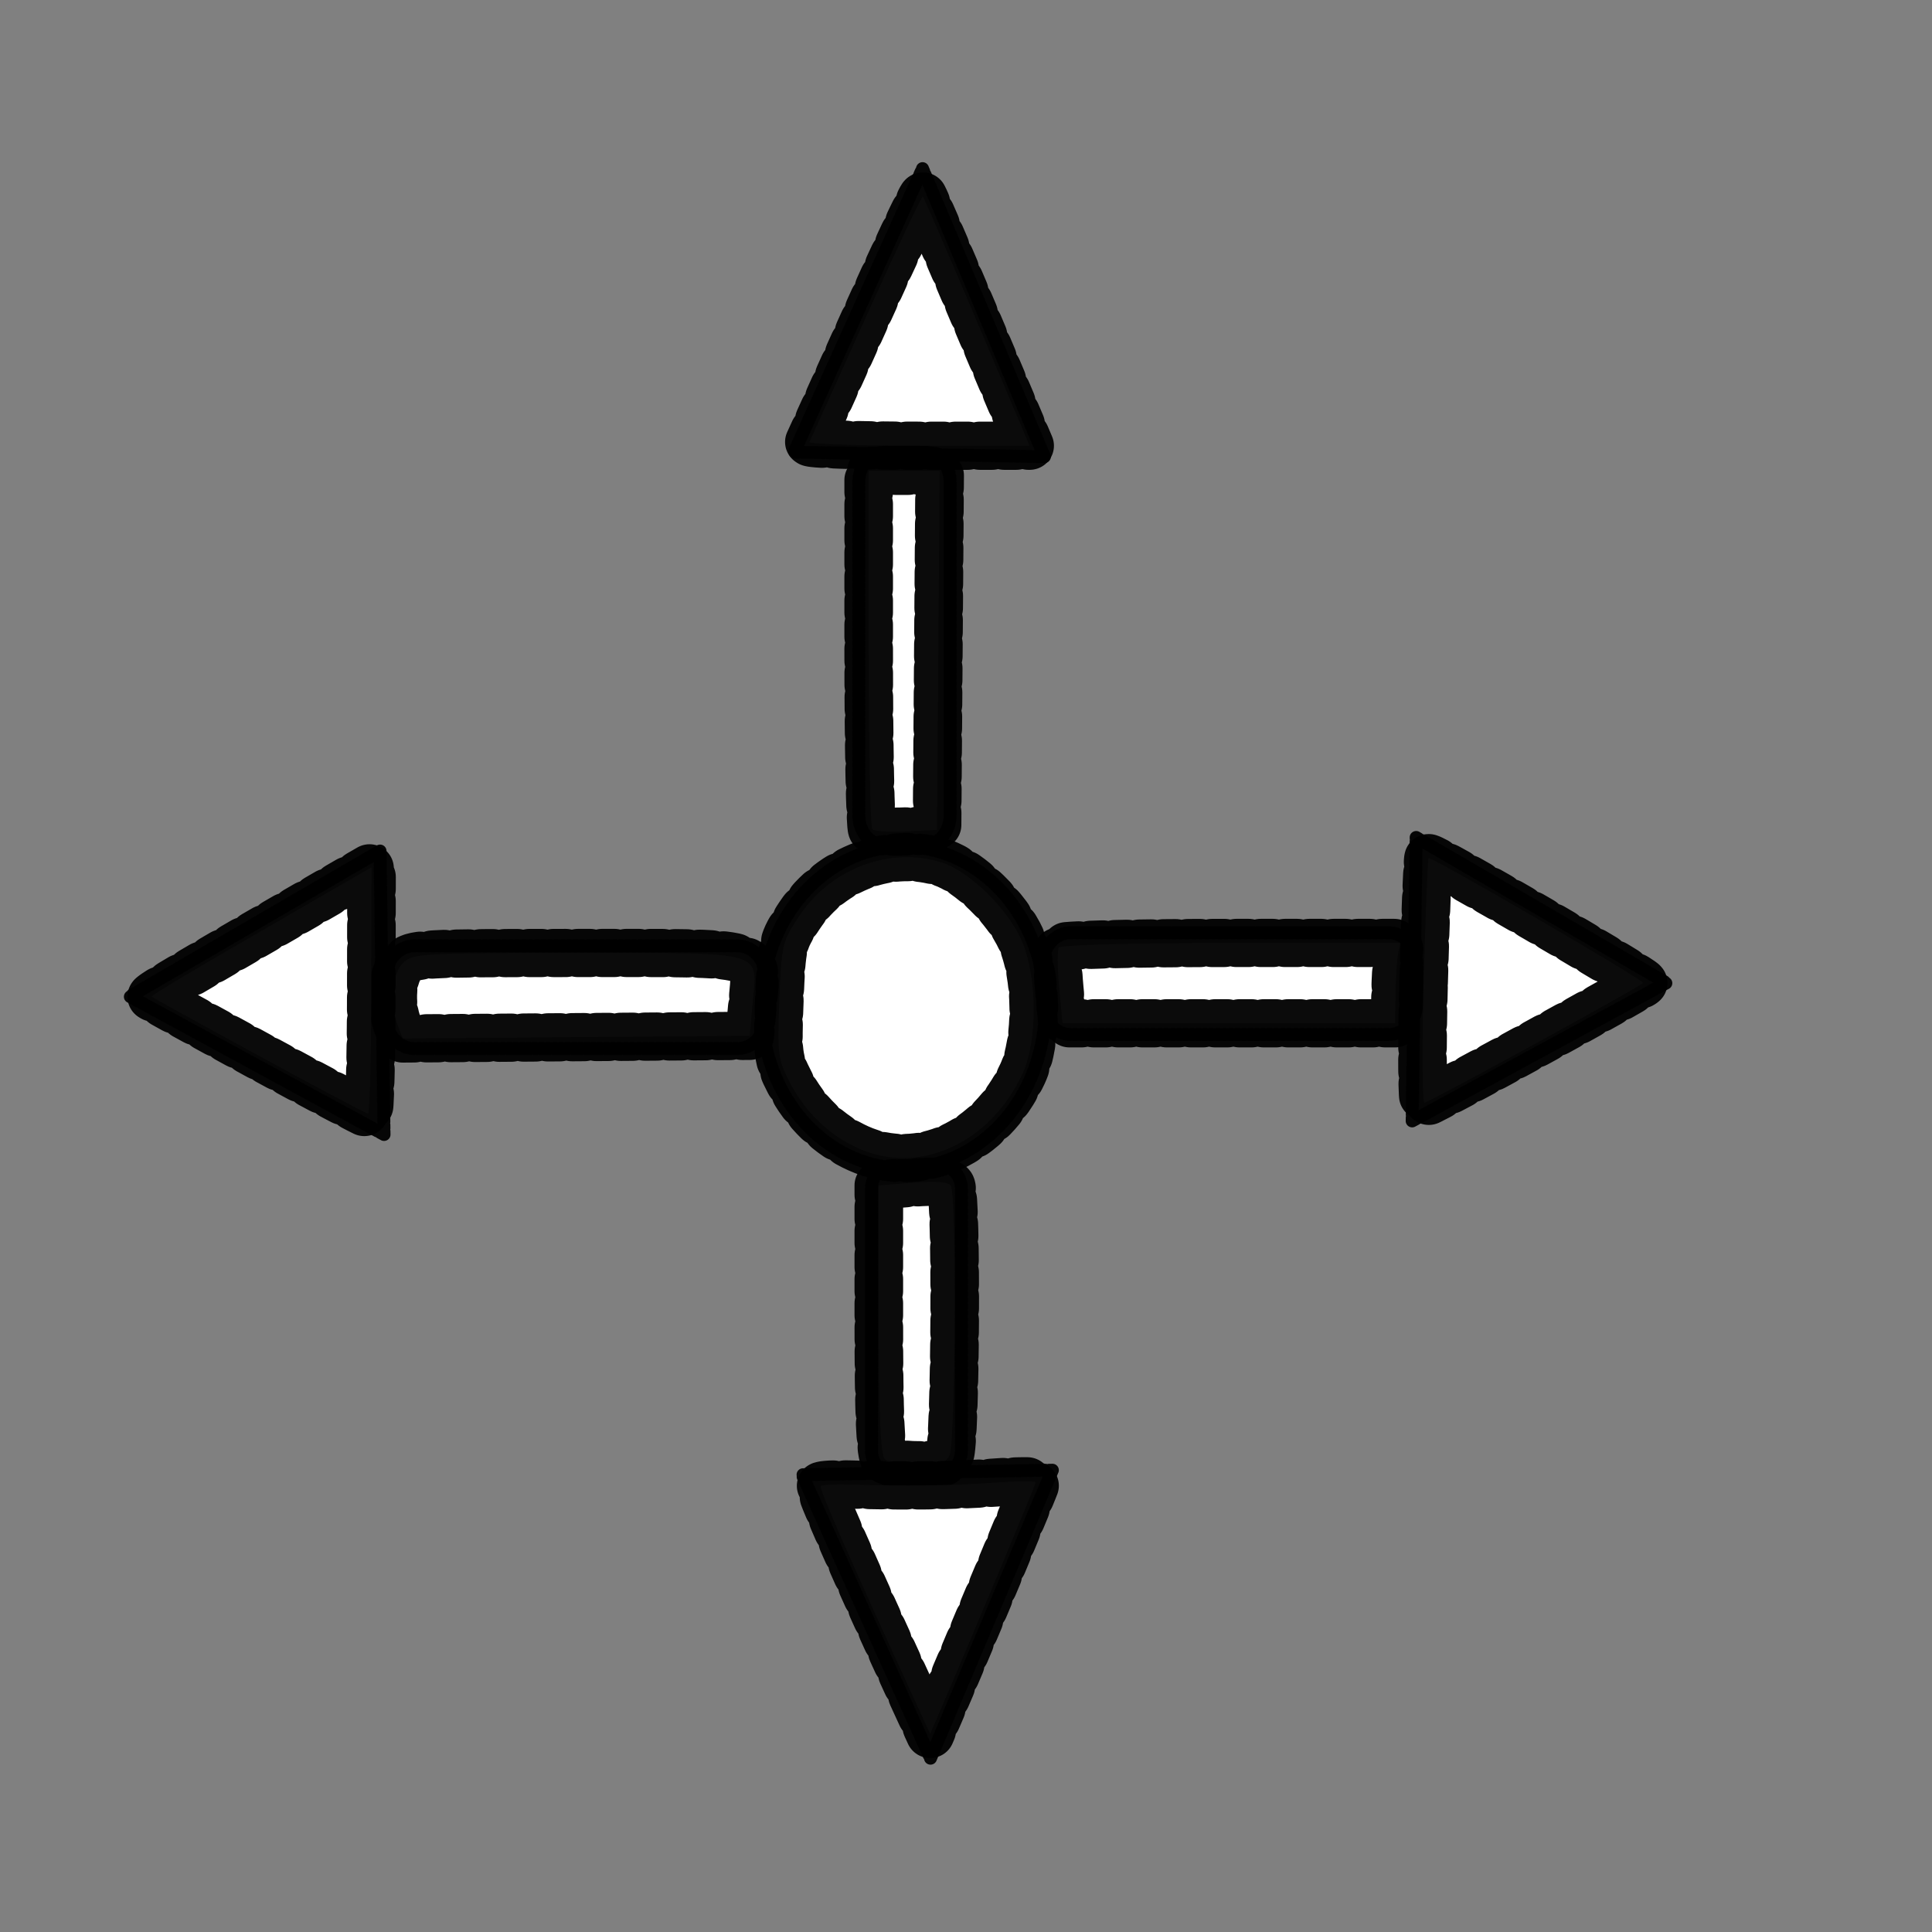 <?xml version="1.0" encoding="UTF-8" standalone="no"?>
<svg
   width="32"
   height="32"
   viewBox="0 0 32 32"
   version="1.1"
   id="svg6"
   sodipodi:docname="eraser.svg"
   inkscape:version="1.1 (c68e22c387, 2021-05-23)"
   xmlns:inkscape="http://www.inkscape.org/namespaces/inkscape"
   xmlns:sodipodi="http://sodipodi.sourceforge.net/DTD/sodipodi-0.dtd"
   xmlns="http://www.w3.org/2000/svg"
   xmlns:svg="http://www.w3.org/2000/svg"
   xmlns:rdf="http://www.w3.org/1999/02/22-rdf-syntax-ns#"
   xmlns:cc="http://creativecommons.org/ns#">
  <rect x="0" y="0" width="32" height="32" fill="#808080" stroke="none"/>
  <defs
     id="defs10" />
  <sodipodi:namedview
     id="namedview8"
     pagecolor="#ffffff"
     bordercolor="#666666"
     borderopacity="1.0"
     inkscape:pageshadow="2"
     inkscape:pageopacity="0.0"
     inkscape:pagecheckerboard="0"
     showgrid="false"
     inkscape:zoom="2.9152238"
     inkscape:cx="15.779234"
     inkscape:cy="-73.579256"
     inkscape:window-width="1680"
     inkscape:window-height="956"
     inkscape:window-x="-11"
     inkscape:window-y="-11"
     inkscape:window-maximized="1"
     inkscape:current-layer="svg6" />
  <g
     id="g2557"
     transform="matrix(0.253,0,0,0.251,-8.083,-21.649)">
    <path
       id="path2059"
       style="fill:none;stroke:#000000;stroke-width:0.846;stroke-linecap:round;stroke-linejoin:round;stroke-dasharray:0.212, 0.212;stroke-opacity:0.955;paint-order:stroke markers fill"
       inkscape:transform-center-x="2.6073899"
       inkscape:transform-center-y="-0.069916723"
       d="m 57.091,161.117 -0.262,-18.71 -16.38,9.598 z m 67.308,-0.896 0.262,-18.71 16.38,9.598 z m -23.555,23.044 -16.379,0.299 8.402,18.711 z m -0.523,-66.879 -16.379,-0.299 8.402,-18.711 z m -0.112,36.028 v -2.511 c 0,-1.166 0.822,-2.105 1.843,-2.105 h 20.807 c 1.021,0 1.843,0.939 1.843,2.105 v 2.511 c 0,1.166 -0.822,2.105 -1.843,2.105 h -20.807 c -1.021,0 -1.843,-0.939 -1.843,-2.105 z m -43.004,0.891 v -2.5 c 0,-1.185 0.835,-2.14 1.873,-2.14 h 21.149 c 1.038,0 1.873,0.954 1.873,2.14 v 2.5 c 0,1.185 -0.835,2.14 -1.873,2.14 h -21.149 c -1.038,0 -1.873,-0.954 -1.873,-2.14 z m 32.679,-37.225 h 2.557 c 0.947,0 1.709,0.871 1.709,1.952 v 22.04 c 0,1.081 -0.762,1.952 -1.709,1.952 h -2.557 c -0.947,0 -1.709,-0.871 -1.709,-1.952 v -22.04 c 0,-1.081 0.762,-1.952 1.709,-1.952 z m 0.46,47.088 h 3.206 c 0.742,0 1.339,0.682 1.339,1.53 v 17.27 c 0,0.847 -0.597,1.529 -1.339,1.529 h -3.206 c -0.742,0 -1.339,-0.682 -1.339,-1.529 v -17.27 c 0,-0.847 0.597,-1.53 1.339,-1.53 z M 100.38,152.726 a 9.284,10.605 0 0 1 -9.284,10.605 9.284,10.605 0 0 1 -9.284,-10.605 9.284,10.605 0 0 1 9.284,-10.605 9.284,10.605 0 0 1 9.284,10.605 z" />
    <path
       style="fill:#ffffff;stroke:#000000;stroke-width:3.182;stroke-linecap:round;stroke-linejoin:round;stroke-dasharray:0.795, 0.795;stroke-opacity:0.955;paint-order:stroke markers fill"
       d="m 57.991,153.925 c -0.552,-1.453 -0.393,-3.394 0.338,-4.125 0.636,-0.635 1.105,-0.663 11.382,-0.663 12.526,0 11.82,-0.203 11.51,3.314 l -0.19,2.154 -11.357,0.087 -11.357,0.087 z"
       id="path2116" />
    <path
       style="fill:#ffffff;stroke:#000000;stroke-width:3.182;stroke-linecap:round;stroke-linejoin:round;stroke-dasharray:0.795, 0.795;stroke-opacity:0.955;paint-order:stroke markers fill"
       d="m 48.92,155.939 c -3.808,-2.091 -6.973,-3.852 -7.034,-3.913 -0.093,-0.093 2.522,-1.649 13.343,-7.943 l 1.043,-0.607 -0.015,8.132 c -0.008,4.473 -0.104,8.132 -0.214,8.132 -0.11,-1.9e-4 -3.315,-1.711 -7.123,-3.802 z"
       id="path2155" />
    <path
       style="fill:#ffffff;stroke:#000000;stroke-width:3.182;stroke-linecap:round;stroke-linejoin:round;stroke-dasharray:0.795, 0.795;stroke-opacity:0.955;paint-order:stroke markers fill"
       d="m 88.156,162.036 c -1.935,-0.875 -3.503,-2.397 -4.52,-4.387 -0.761,-1.488 -0.806,-1.853 -0.666,-5.407 0.146,-3.706 0.182,-3.86 1.333,-5.592 2.078,-3.13 5.985,-4.579 9.351,-3.468 1.762,0.581 4.228,3.004 5.148,5.056 1.062,2.368 1.104,6.662 0.087,8.87 -2.115,4.592 -6.759,6.725 -10.733,4.928 z"
       id="path2194" />
    <path
       style="fill:#ffffff;stroke:#000000;stroke-width:3.182;stroke-linecap:round;stroke-linejoin:round;stroke-dasharray:0.795, 0.795;stroke-opacity:0.955;paint-order:stroke markers fill"
       d="m 84.935,115.415 c 0.073,-0.137 1.747,-3.865 3.721,-8.285 1.974,-4.42 3.644,-7.981 3.712,-7.913 0.068,0.068 1.668,3.796 3.556,8.285 l 3.432,8.162 H 92.079 c -4.002,0 -7.217,-0.112 -7.145,-0.249 z"
       id="path2233" />
    <path
       style="fill:#ffffff;stroke:#000000;stroke-width:3.182;stroke-linecap:round;stroke-linejoin:round;stroke-dasharray:0.795, 0.795;stroke-opacity:0.955;paint-order:stroke markers fill"
       d="m 89.054,140.976 c -0.129,-0.129 -0.235,-5.504 -0.235,-11.945 v -11.71 h 2.324 2.324 l -0.087,11.848 -0.087,11.848 -2.002,0.097 c -1.101,0.053 -2.108,-0.009 -2.237,-0.138 z"
       id="path2272" />
    <path
       style="fill:#ffffff;stroke:#000000;stroke-width:3.182;stroke-linecap:round;stroke-linejoin:round;stroke-dasharray:0.795, 0.795;stroke-opacity:0.955;paint-order:stroke markers fill"
       d="m 89.88,182.543 c -0.289,-0.289 -0.398,-2.803 -0.398,-9.234 v -8.837 l 2.237,-0.18 c 1.509,-0.121 2.316,-0.055 2.481,0.203 0.387,0.608 0.304,17.068 -0.089,17.804 -0.272,0.509 -0.702,0.641 -2.088,0.641 -0.96,0 -1.924,-0.179 -2.143,-0.398 z"
       id="path2311" />
    <path
       style="fill:#ffffff;stroke:#000000;stroke-width:3.182;stroke-linecap:round;stroke-linejoin:round;stroke-dasharray:0.795, 0.795;stroke-opacity:0.955;paint-order:stroke markers fill"
       d="m 92.012,198.849 c -4.315,-9.453 -6.471,-14.398 -6.335,-14.533 0.089,-0.089 0.944,-0.136 1.901,-0.105 3.556,0.116 6.787,0.074 9.444,-0.123 1.504,-0.112 2.734,-0.119 2.734,-0.017 0,0.151 -4.372,10.676 -6.415,15.441 l -0.497,1.16 z"
       id="path2350" />
    <path
       style="fill:#ffffff;stroke:#000000;stroke-width:3.182;stroke-linecap:round;stroke-linejoin:round;stroke-dasharray:0.795, 0.795;stroke-opacity:0.955;paint-order:stroke markers fill"
       d="m 125.149,151.072 c 0.12,-4.437 0.265,-8.122 0.323,-8.191 0.135,-0.159 14.054,7.998 14.05,8.233 -0.002,0.143 -13.359,7.526 -14.312,7.911 -0.153,0.062 -0.18,-3.517 -0.061,-7.954 z"
       id="path2389" />
    <path
       style="fill:#ffffff;stroke:#000000;stroke-width:3.182;stroke-linecap:round;stroke-linejoin:round;stroke-dasharray:0.795, 0.795;stroke-opacity:0.955;paint-order:stroke markers fill"
       d="m 101.29,151.432 c -0.12,-1.289 -0.132,-2.482 -0.028,-2.651 0.11,-0.179 4.824,-0.307 11.271,-0.307 h 11.081 l -0.139,0.746 c -0.076,0.41 -0.15,1.603 -0.164,2.651 l -0.025,1.906 h -10.889 -10.889 z"
       id="path2428" />
  </g>
</svg>
